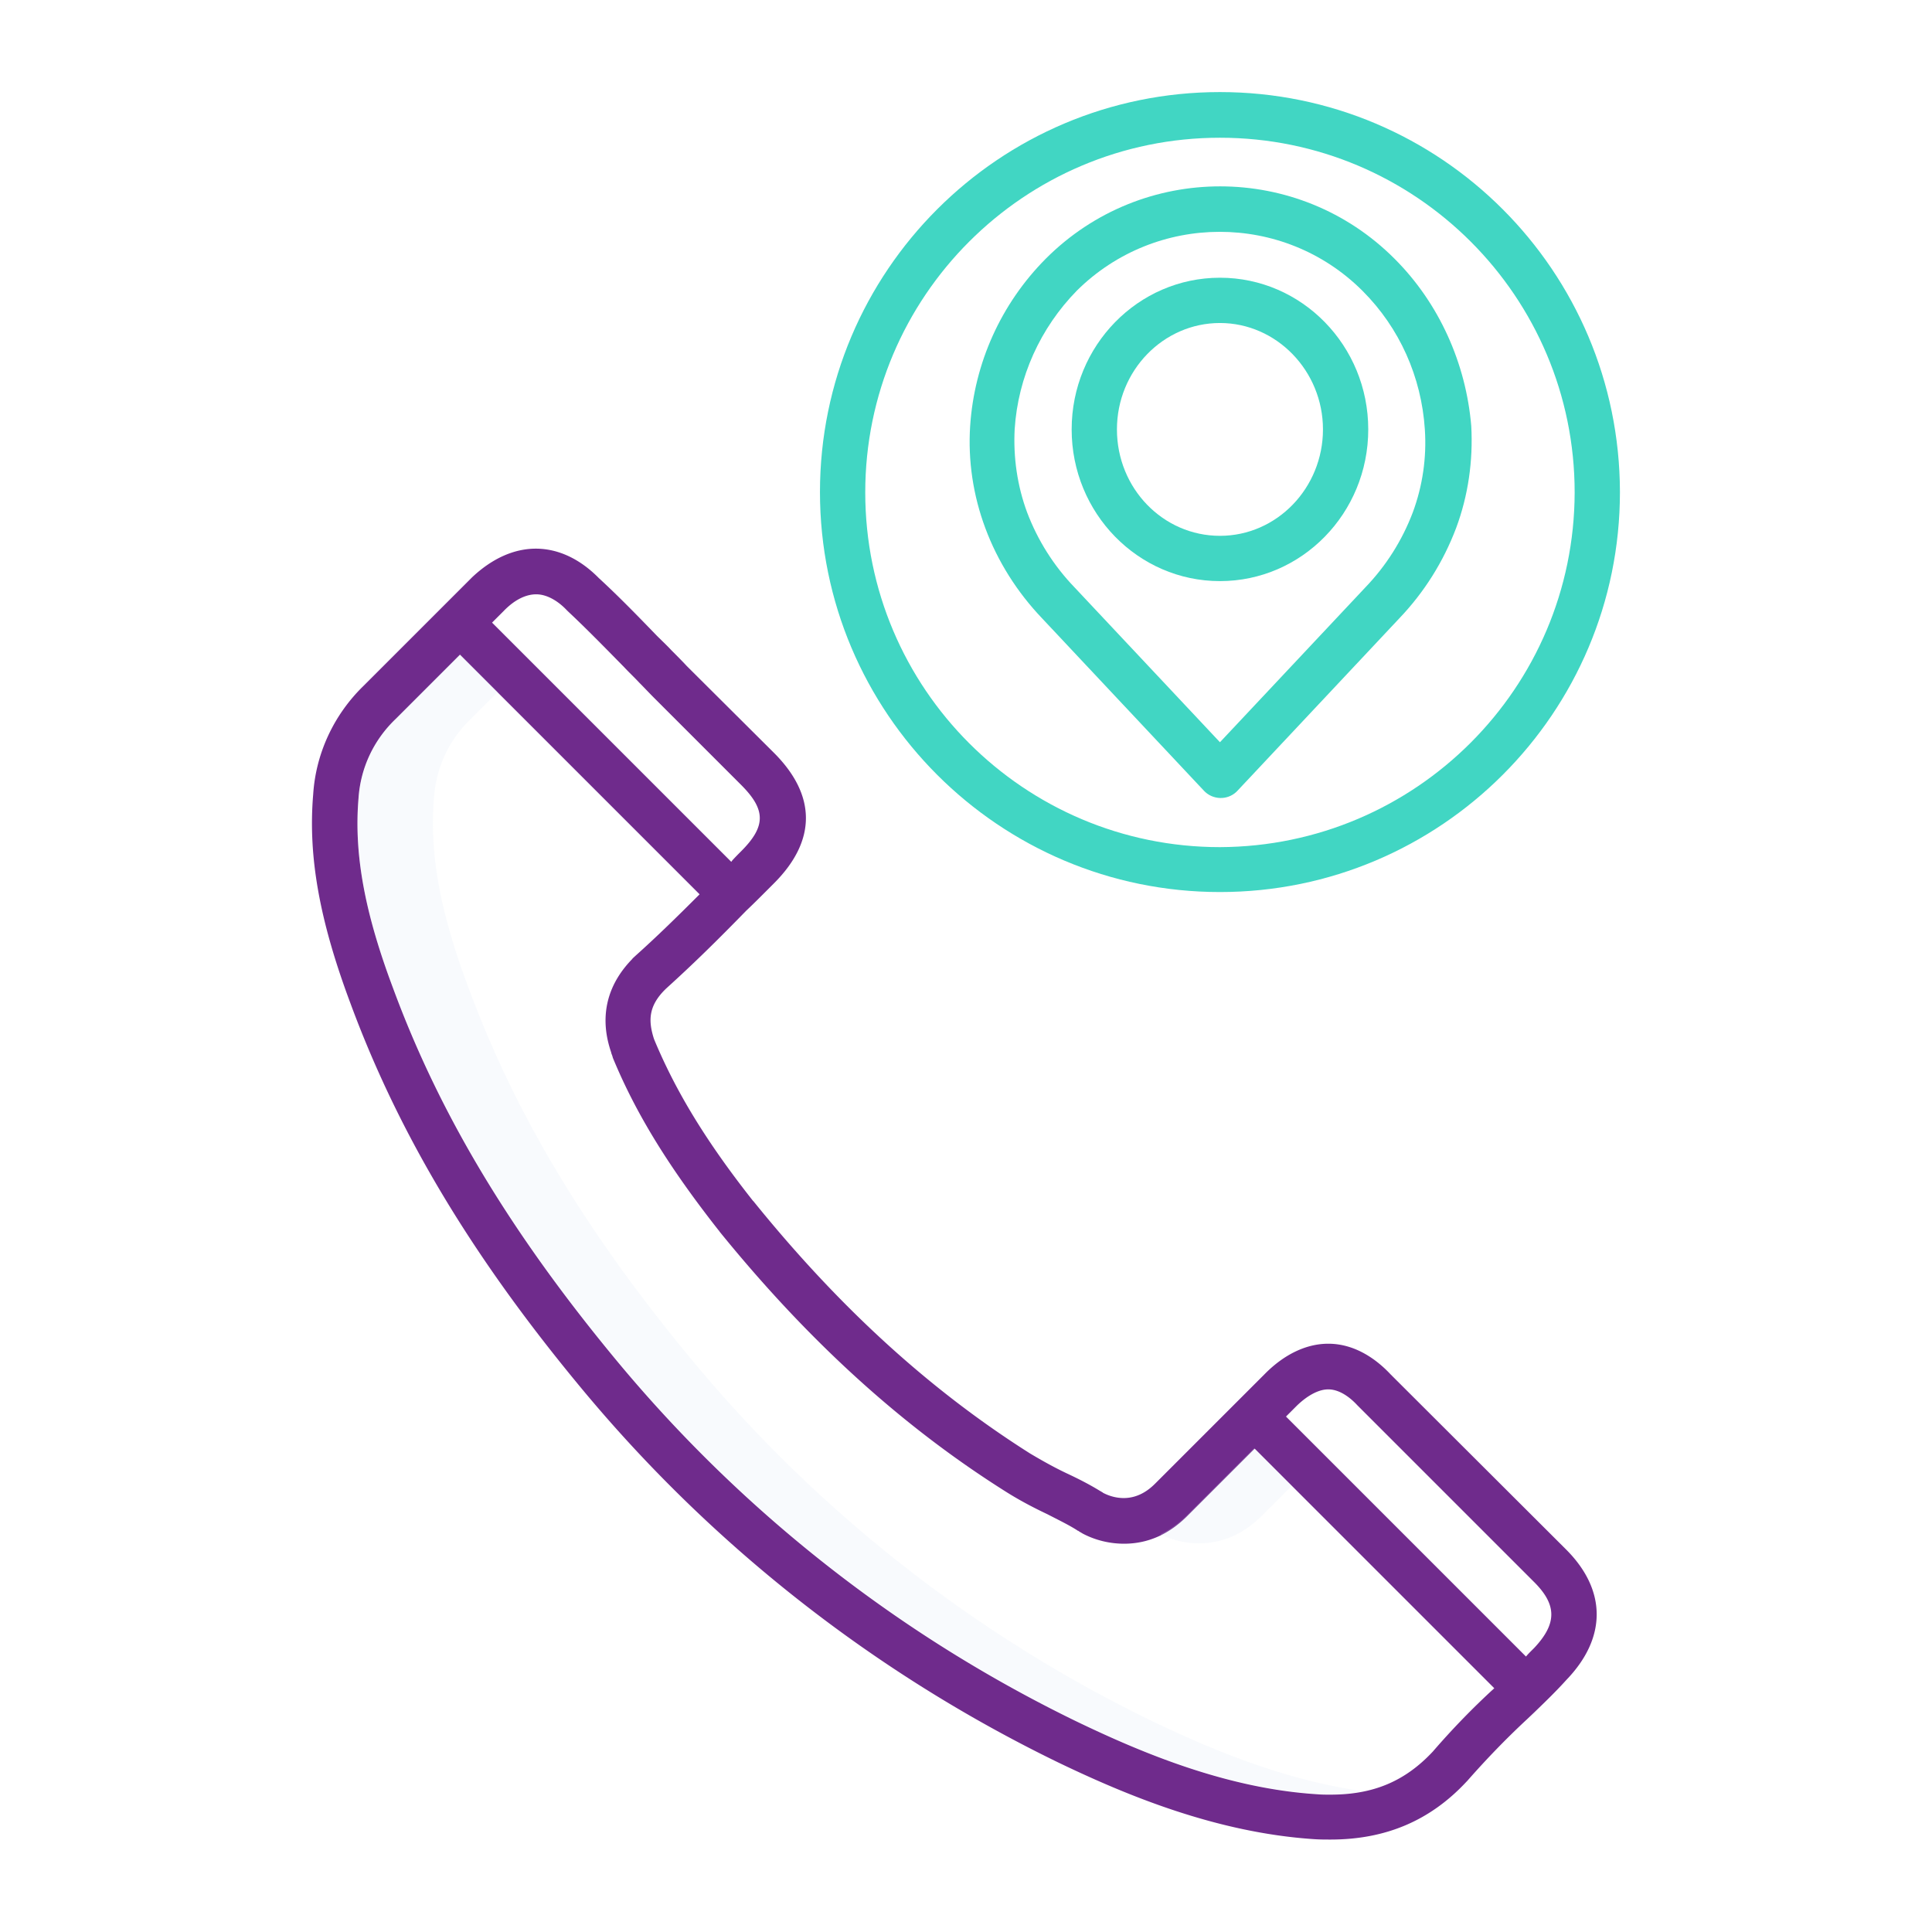 <svg version="1.1" id="Layer_1" xmlns="http://www.w3.org/2000/svg" x="0" y="0" viewBox="0 0 512 512" xml:space="preserve"><style>.st1{fill:#41d6c3}.st2{opacity:.17;fill:#d4e1f4}</style><path d="M368.5 364.2c-2.9-3.1-8.7-8.1-16.5-8.1-5.8 0-11.7 2.8-16.9 8.1L306.3 393c-1.1 1.1-4 4-8.5 4-1.9 0-3.8-.5-5.5-1.4l-.1-.1c-.2-.1-.5-.3-.7-.4-2.6-1.6-5.5-3.1-8.7-4.6-3.4-1.6-6.6-3.4-9.8-5.3-26.4-16.7-50.4-38.5-73.2-66.7-.1-.1-.1-.2-.2-.2-12.4-15.7-20.4-28.9-26.1-42.5l-.2-.5c-1.5-4.7-1.5-8.6 2.9-13l.2-.2.1-.1c7.2-6.5 13.7-12.9 21.3-20.7 1.7-1.6 3.3-3.2 4.9-4.8l2.4-2.4c11.3-11.3 11.3-23.3 0-34.6l-23.1-23c-1.3-1.4-2.7-2.8-4-4.1-1.3-1.4-2.7-2.7-4-4-5.6-5.8-10.3-10.6-15.3-15.2l-.2-.2c-5-5-10.7-7.6-16.5-7.6s-11.6 2.6-16.9 7.6l-.1.1-28.7 28.7c-7.8 7.6-12.6 17.8-13.3 28.7-1.4 16.5 1.7 33.5 9.8 55.2 12.9 35 32.5 67.6 61.6 102.6 34.5 41.5 77.5 75.2 126.1 98.8 17.9 8.6 41.8 18.6 67.8 20.3 1.5.1 3 .1 4.3.1 14.6 0 26.4-5 36-15.3l.2-.2c5-5.7 10.3-11.2 15.9-16.4l1.9-1.8c3-2.9 5.8-5.6 8.5-8.6 10.8-11.2 10.7-23.9-.2-34.7l-46.4-46.3zM142.1 157.5c3.2 0 6.2 2.2 8 4.1l.3.3.1.1c4.8 4.5 9.4 9.2 14.9 14.8 1.3 1.4 2.7 2.7 4 4.1 1.3 1.3 2.6 2.7 4 4.1l23 23c6.6 6.6 6.6 11 0 17.6-.8.8-1.6 1.6-2.4 2.5l-.2.3-63.4-63.4 3.1-3.1c2.9-3 5.9-4.4 8.6-4.4zm237.6 306.7c-7.4 7.9-15.8 11.4-27.1 11.4-1.2 0-2.4 0-3.5-.1-24-1.5-46.5-11-63.4-19.1a366.11 366.11 0 01-122.1-95.6c-28.2-34-47.1-65.4-59.5-99.1-7.5-20-10.3-35.4-9.1-50 .5-8.1 4-15.6 9.9-21.2l17-17 63.5 63.5c-5.9 5.9-11.2 11.1-17 16.3-.3.3-.7.6-.9.9-10.1 10.4-6.7 21.2-5.5 24.8v.1l.3.8c0 .1.1.3.1.4 6.1 14.8 14.8 28.9 28 45.7.1.1.2.2.3.4 23.6 29.1 48.5 51.7 76 69 3.5 2.2 7.1 4.1 10.9 5.9 2.9 1.5 5.6 2.8 7.8 4.2.1.1.3.2.4.2l.1.1c.3.2.7.4 1 .6 3.4 1.8 7.2 2.7 11 2.7 6.3 0 12-2.5 17-7.6l17.6-17.6 63.5 63.5c-5.8 5.3-11.2 10.9-16.3 16.8zm26.9-27.5l-.7.7c-.5.5-1 1-1.5 1.6l-63.6-63.6 2.7-2.7c1.7-1.7 5.1-4.5 8.5-4.5 3.5 0 6.5 2.9 7.7 4.2l.2.2 46.5 46.5c6.2 6.1 6.3 11.1.2 17.6z" fill="#6F2B8C"/><path class="st1" d="M323.3 24.4c-58.5 0-106 47.5-106 106s47.5 106 106 106 106-47.5 106-106c-.1-58.6-47.5-106-106-106zm0 200.1c-51.9 0-94-42.1-94-94s42.1-94 94-94 94 42.1 94 94c-.1 51.8-42.1 93.8-94 94z"/><path class="st1" d="M369.6 68.6c-25.5-25.6-66.9-25.6-92.4-.1l-.1.1c-11.8 11.9-18.9 27.6-20 44.3-.6 9.2.8 18.4 4 27 3.3 8.9 8.5 17.1 15.1 24l42.9 45.7c2.3 2.4 6.1 2.5 8.5.3l.3-.3 42.9-45.7c6.6-6.9 11.7-15 15.1-24 3.2-8.6 4.5-17.8 4-27-1.4-16.6-8.5-32.5-20.3-44.3zm4.8 67.2c-2.8 7.4-7.1 14.2-12.6 19.9l-38.5 41-38.5-41c-5.5-5.7-9.8-12.5-12.6-19.9-2.6-7-3.7-14.6-3.3-22.1.9-13.8 6.8-26.8 16.5-36.7 20.9-20.7 54.7-20.8 75.6 0l.1.1c9.8 9.8 15.6 22.8 16.5 36.7.5 7.5-.6 15-3.2 22z"/><path class="st1" d="M323.3 73.6c-21.7 0-39.3 18-39.3 40.2s17.6 40.2 39.3 40.2 39.3-18 39.3-40.2-17.6-40.2-39.3-40.2zm0 68.4c-15.1 0-27.3-12.6-27.3-28.2s12.3-28.2 27.3-28.2 27.3 12.7 27.3 28.2-12.2 28.2-27.3 28.2z"/><path class="st2" d="M317.7 409c6.3 0 12-2.5 17-7.6l7.6-7.6-10-10-17.6 17.6c-2.1 2.1-4.5 3.9-7.2 5.2 3.3 1.6 6.7 2.4 10.2 2.4z"/><path class="st2" d="M305.7 456.3a366.11 366.11 0 01-122.1-95.6c-28.2-34-47.1-65.4-59.5-99.1-7.5-20-10.3-35.4-9.1-50 .5-8.1 4-15.6 9.9-21.2l7-7-10-10-17 17c-5.8 5.6-9.3 13.2-9.9 21.2-1.2 14.6 1.6 30 9.1 50 12.5 33.7 31.4 65.2 59.5 99.1 33.4 40.2 75.1 72.8 122.1 95.6 16.9 8.1 39.4 17.6 63.4 19.1 1.1.1 2.3.1 3.5.1 3 0 5.9-.3 8.8-.8-21.1-2.9-40.6-11.2-55.7-18.4z"/></svg>